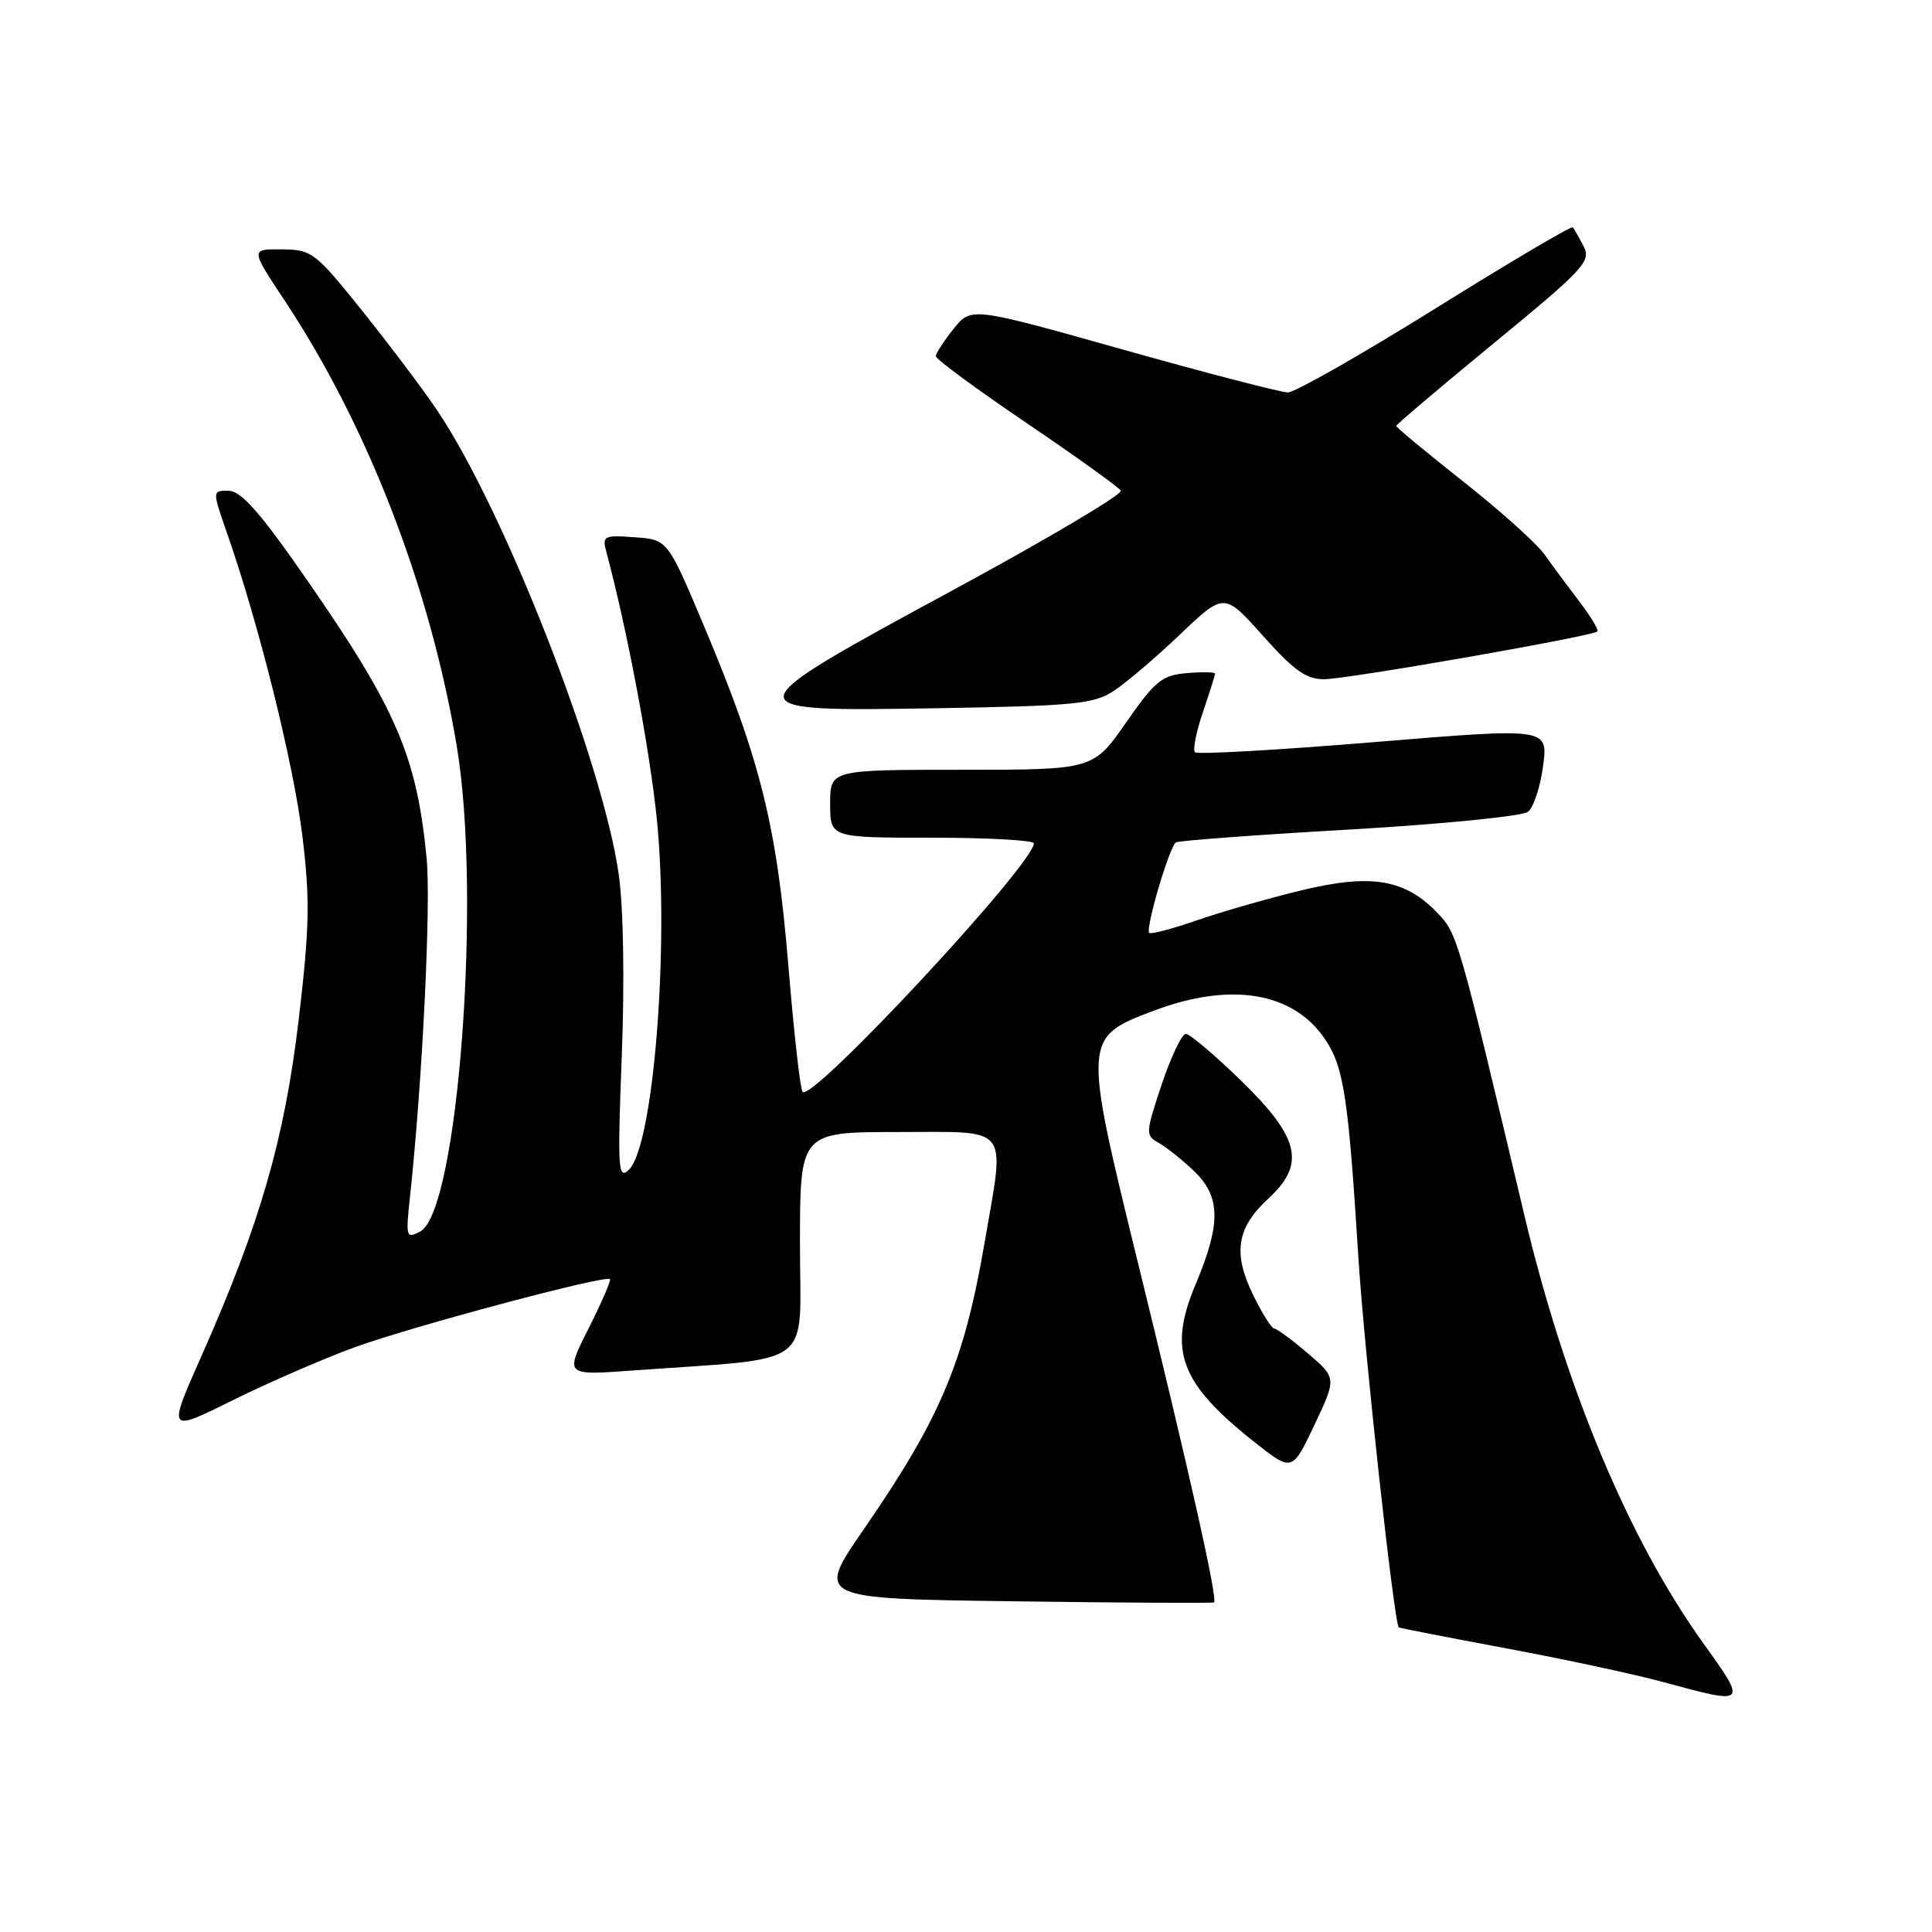 <?xml version="1.0" encoding="UTF-8" standalone="no"?>
<!DOCTYPE svg PUBLIC "-//W3C//DTD SVG 1.1//EN" "http://www.w3.org/Graphics/SVG/1.1/DTD/svg11.dtd" >
<svg xmlns="http://www.w3.org/2000/svg" xmlns:xlink="http://www.w3.org/1999/xlink" version="1.1" viewBox="0 0 256 256">
 <g >
 <path fill="currentColor"
d=" M 225.62 217.63 C 215.79 203.92 207.38 183.79 201.98 161.00 C 193.23 124.12 193.12 123.73 190.48 120.98 C 186.17 116.48 181.71 115.74 172.46 117.97 C 168.08 119.03 161.84 120.82 158.59 121.95 C 155.33 123.08 152.49 123.83 152.28 123.61 C 151.74 123.07 154.96 112.14 155.82 111.62 C 156.19 111.39 166.54 110.62 178.81 109.92 C 191.08 109.21 201.73 108.15 202.47 107.57 C 203.21 106.98 204.11 104.23 204.47 101.47 C 205.13 96.43 205.13 96.43 182.02 98.34 C 169.31 99.39 158.65 99.99 158.34 99.68 C 158.03 99.36 158.50 96.98 159.39 94.38 C 160.27 91.77 161.00 89.47 161.00 89.26 C 161.00 89.05 159.33 89.02 157.28 89.19 C 153.97 89.47 153.07 90.20 149.20 95.75 C 144.85 102.00 144.85 102.00 127.43 102.00 C 110.00 102.00 110.00 102.00 110.00 106.50 C 110.00 111.00 110.00 111.00 123.50 111.00 C 130.93 111.00 137.00 111.34 136.99 111.75 C 136.97 114.51 107.67 146.01 106.35 144.69 C 106.04 144.38 105.19 136.78 104.45 127.81 C 102.92 109.36 100.76 100.67 93.21 82.78 C 88.46 71.50 88.46 71.50 84.10 71.19 C 79.97 70.89 79.77 71.00 80.36 73.19 C 83.06 83.23 86.10 99.33 87.03 108.50 C 88.72 125.21 86.60 151.88 83.33 155.00 C 81.90 156.36 81.81 154.97 82.39 139.89 C 82.77 130.02 82.61 120.27 81.99 115.89 C 79.89 100.99 66.76 67.44 57.89 54.32 C 56.03 51.56 51.58 45.65 48.00 41.19 C 41.77 33.42 41.33 33.08 37.35 33.04 C 33.19 33.00 33.19 33.00 37.67 39.75 C 48.75 56.46 57.01 77.84 60.53 98.91 C 63.84 118.69 60.69 160.49 55.69 163.17 C 53.80 164.18 53.74 163.97 54.35 158.36 C 55.97 143.24 57.12 119.84 56.53 113.72 C 55.22 100.19 52.53 93.93 40.63 76.78 C 34.49 67.92 31.96 65.05 30.30 65.03 C 28.11 65.00 28.11 65.00 30.12 70.75 C 34.32 82.78 38.91 101.24 40.07 110.79 C 41.09 119.21 41.02 122.88 39.58 135.10 C 37.70 150.96 34.46 162.18 26.70 179.67 C 22.19 189.83 22.19 189.83 30.84 185.54 C 35.61 183.18 42.88 180.02 47.00 178.52 C 54.57 175.76 80.23 168.91 80.82 169.49 C 80.99 169.66 79.72 172.60 77.99 176.02 C 74.85 182.25 74.85 182.25 83.67 181.61 C 108.42 179.81 106.00 181.62 106.00 164.90 C 106.00 150.00 106.00 150.00 119.00 150.00 C 134.07 150.00 133.18 148.86 130.47 164.62 C 127.74 180.50 124.64 187.87 114.44 202.66 C 108.12 211.83 108.12 211.83 134.31 212.18 C 148.71 212.38 160.66 212.44 160.86 212.33 C 161.40 212.01 157.69 195.46 150.80 167.39 C 143.50 137.61 143.50 137.46 152.86 133.93 C 163.10 130.07 171.37 131.44 175.59 137.72 C 178.06 141.39 178.66 145.35 180.00 166.72 C 180.76 178.87 184.71 215.02 185.35 215.64 C 185.43 215.72 191.80 216.96 199.50 218.40 C 207.20 219.83 216.65 221.86 220.50 222.91 C 231.54 225.92 231.56 225.90 225.62 217.63 Z  M 173.30 179.33 C 171.21 177.54 169.20 176.06 168.84 176.04 C 168.48 176.02 167.19 173.96 165.99 171.47 C 163.34 166.01 163.89 162.65 168.07 158.81 C 173.02 154.26 172.23 150.78 164.55 143.29 C 161.00 139.83 157.66 137.00 157.13 137.00 C 156.60 137.00 155.16 140.02 153.93 143.70 C 151.77 150.19 151.76 150.44 153.56 151.45 C 154.59 152.03 156.68 153.70 158.21 155.17 C 161.76 158.57 161.81 162.14 158.43 170.17 C 154.73 178.95 156.34 183.27 166.23 191.09 C 171.22 195.03 171.22 195.03 174.17 188.81 C 177.11 182.59 177.11 182.59 173.30 179.33 Z  M 147.55 91.57 C 149.17 90.51 153.14 87.14 156.36 84.07 C 162.21 78.50 162.21 78.50 167.36 84.26 C 171.49 88.89 173.09 90.02 175.50 90.00 C 178.65 89.97 211.03 84.31 211.66 83.67 C 211.86 83.47 210.78 81.68 209.26 79.69 C 207.74 77.70 205.66 74.89 204.63 73.44 C 203.61 72.00 198.77 67.66 193.88 63.80 C 189.00 59.94 185.00 56.63 185.00 56.44 C 185.00 56.26 190.84 51.31 197.98 45.44 C 209.90 35.65 210.86 34.61 209.84 32.64 C 209.23 31.46 208.58 30.33 208.40 30.12 C 208.22 29.91 200.03 34.75 190.21 40.87 C 180.38 46.99 171.58 52.00 170.66 52.00 C 169.74 52.00 159.92 49.45 148.83 46.33 C 128.68 40.66 128.68 40.66 126.35 43.58 C 125.06 45.19 124.01 46.82 124.00 47.20 C 124.00 47.59 129.40 51.56 135.99 56.03 C 142.59 60.50 148.22 64.54 148.51 65.01 C 148.79 65.48 138.90 71.35 126.52 78.06 C 96.68 94.22 96.67 94.30 124.30 93.84 C 142.31 93.54 144.93 93.28 147.55 91.57 Z "/>
</g>
</svg>